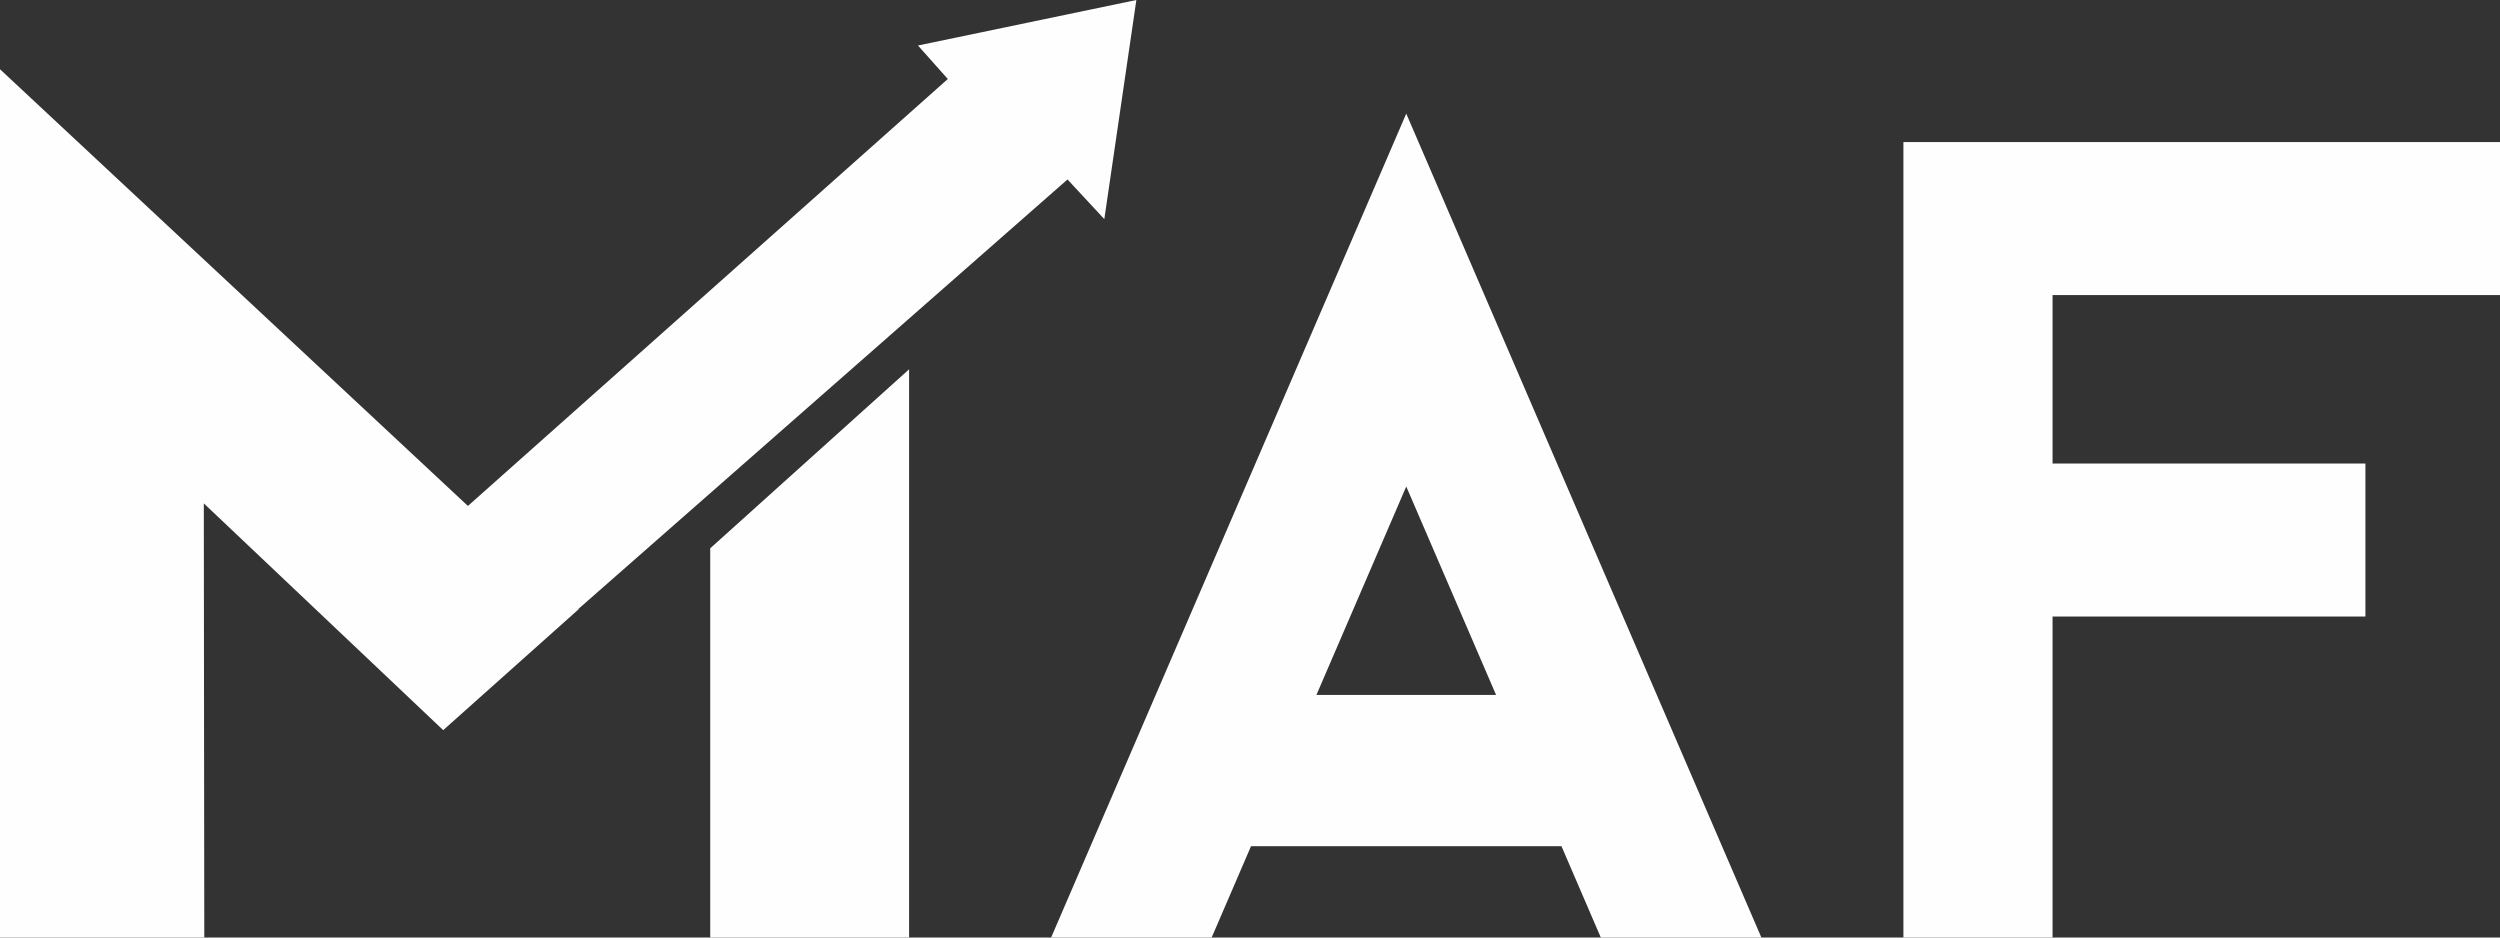 <?xml version="1.0" encoding="UTF-8"?>
<svg width="88px" height="33px" viewBox="0 0 88 33" version="1.1" xmlns="http://www.w3.org/2000/svg" xmlns:xlink="http://www.w3.org/1999/xlink">
    <rect x="0" y="0" width="88" height="33" fill="#333333" stroke="none"/>
    <!-- Generator: Sketch 51.2 (57519) - http://www.bohemiancoding.com/sketch -->
    <title>maf</title>
    <desc>Created with Sketch.</desc>
    <defs></defs>
    <g id="Page-1" stroke="none" stroke-width="1" fill="none" fill-rule="evenodd">
        <g id="Artboard-Copy" transform="translate(-378, -1028)" fill="#FEFEFE">
            <g id="maf" transform="translate(378, 1028)">
                <path d="M37,33 L42.651,33 L44.036,29.786 L54.964,29.786 L56.348,33 L62,33 L49.5,4 L37,33 Z M49.5,17.125 L52.662,24.462 L46.338,24.462 L49.5,17.125 Z" id="Fill-1"></path>
                <polygon id="Fill-2" points="25 19.3 25 26.138 25 33 32 33 32 13"></polygon>
                <polygon id="Fill-3" points="32.313 1.602 33.363 2.781 16.471 17.809 0 2.438 0 33 7.191 33 7.174 17.719 15.601 25.701 20.369 21.445 20.358 21.436 37.576 6.317 38.872 7.713 40 0"></polygon>
                <polygon id="Fill-4" points="67 5 67 33 72.25 33 72.25 21.702 83.263 21.702 83.263 16.317 72.25 16.317 72.25 10.386 88 10.386 88 5"></polygon>
            </g>
        </g>
    </g>
</svg>